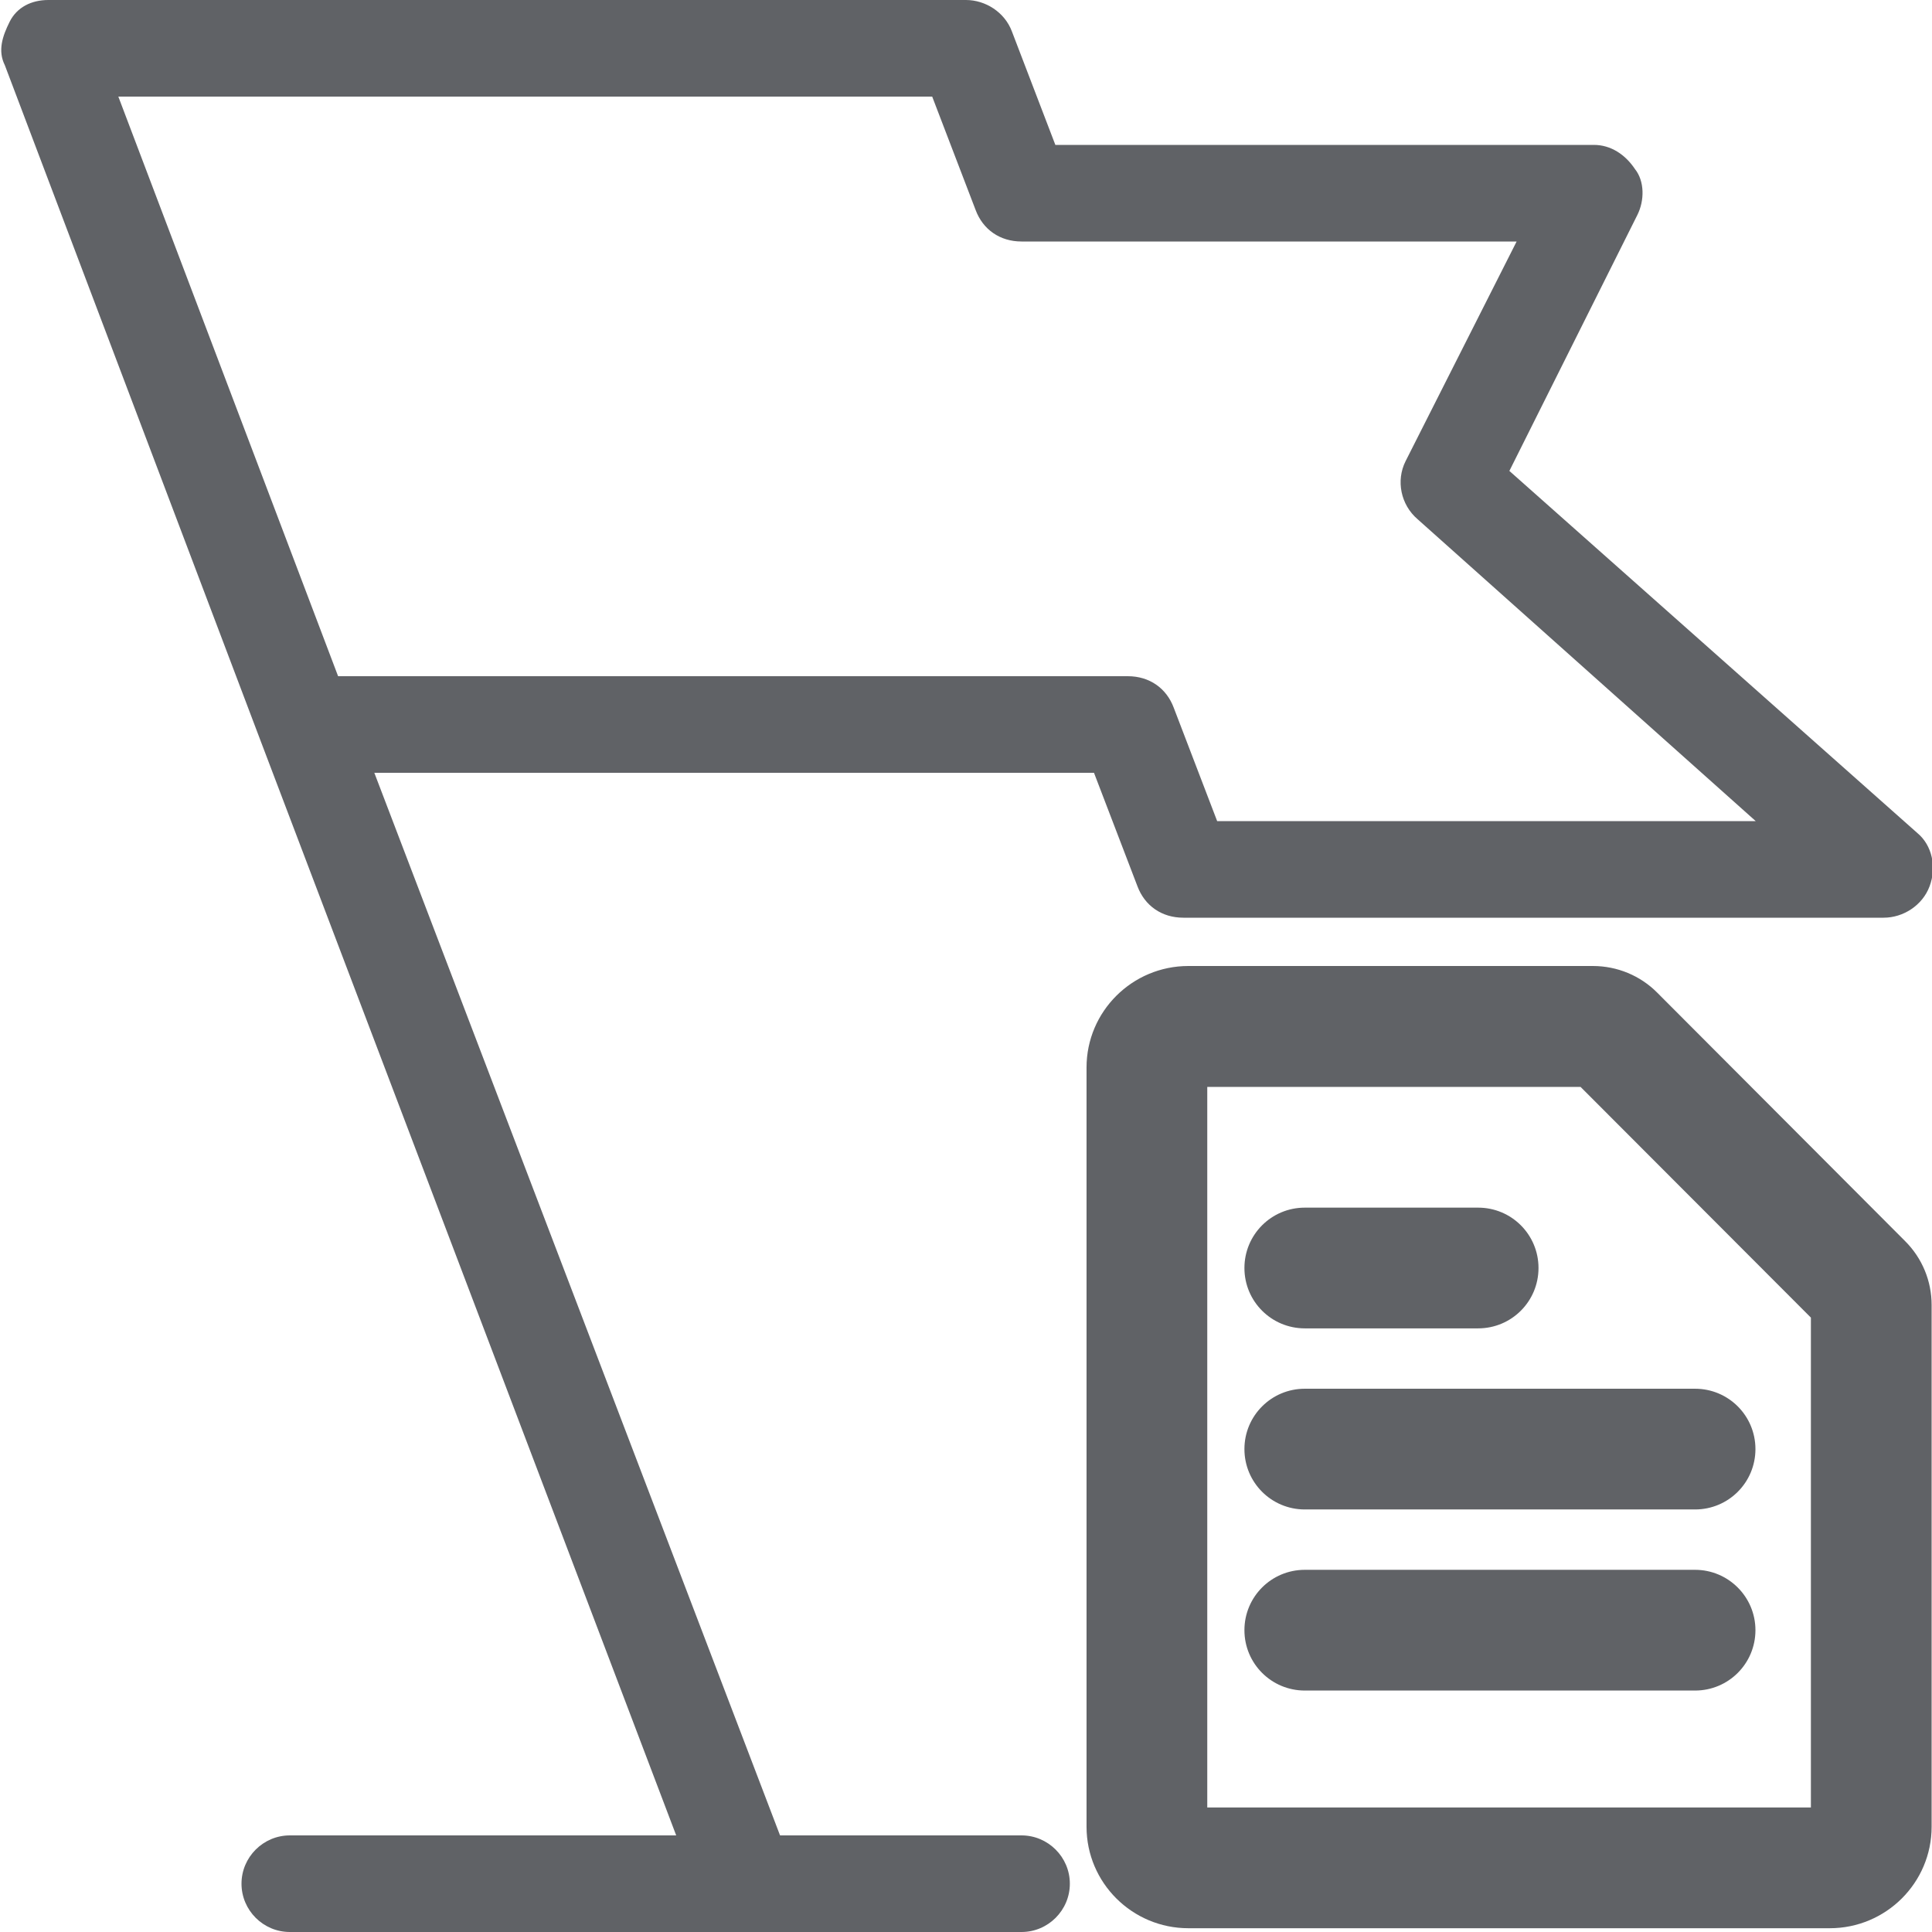 <svg t="1657678693232" class="icon" viewBox="0 0 1024 1024" version="1.1" xmlns="http://www.w3.org/2000/svg" p-id="21662" width="32" height="32"><path d="M541.44 972.8h-128L198.4 409.6h381.44l23.04 60.16c3.84 10.24 12.8 16.64 24.32 16.64h371.2c10.24 0 20.48-6.4 24.32-16.64 3.84-10.24 1.28-21.76-6.4-28.16l-216.32-192 67.84-135.68c3.84-7.68 3.84-17.92-1.28-24.32-5.12-7.68-12.8-12.8-21.76-12.8H559.36l-23.04-60.16C532.48 6.4 522.24 0 512 0H25.6C16.64 0 8.96 3.84 5.12 11.52S-1.28 26.88 2.56 34.56l135.68 358.4L358.4 972.8H153.6c-14.08 0-25.6 11.52-25.6 25.6s11.52 25.6 25.6 25.6H541.44c14.08 0 25.6-11.52 25.6-25.6s-11.52-25.6-25.6-25.6zM62.72 51.2h431.36l23.04 60.16c3.84 10.24 12.8 16.64 24.32 16.64h262.4l-58.88 116.48c-5.12 10.24-2.56 23.04 6.4 30.72l179.2 160H645.12l-23.04-60.16c-3.84-10.24-12.8-16.64-24.32-16.64H179.2L62.72 51.2z" fill="#606266" p-id="21663"></path><path d="M878.428 526.197c-8.998-9.098-21.296-14.197-34.193-14.197L629.877 512c-29.794 0-53.989 24.095-53.989 53.789L575.888 968.211c0 29.694 24.195 53.789 53.989 53.789l339.934 0c29.794 0 53.989-24.095 53.989-53.789L1023.8 691.665c0-12.698-4.999-24.795-13.997-33.793L878.428 526.197zM959.813 958.013l-319.938 0 0-381.925 197.861 0L959.813 698.364 959.813 958.013z" fill="#606266" p-id="28756"></path><path d="M691.565 704.062l91.882 0c17.697 0 31.994-14.297 31.994-31.994s-14.297-31.994-31.994-31.994l-91.882 0c-17.697 0-31.994 14.297-31.994 31.994S673.868 704.062 691.565 704.062z" fill="#606266" p-id="28757"></path><path d="M659.571 768.05c0 17.697 14.297 31.994 31.994 31.994l206.86 0c17.697 0 31.994-14.297 31.994-31.994s-14.297-31.994-31.994-31.994l-206.86 0C673.868 736.056 659.571 750.353 659.571 768.05z" fill="#606266" p-id="28758"></path><path d="M898.425 832.037l-206.86 0c-17.697 0-31.994 14.297-31.994 31.994s14.297 31.994 31.994 31.994l206.86 0c17.697 0 31.994-14.297 31.994-31.994S916.021 832.037 898.425 832.037z" fill="#606266" p-id="28759"></path></svg>